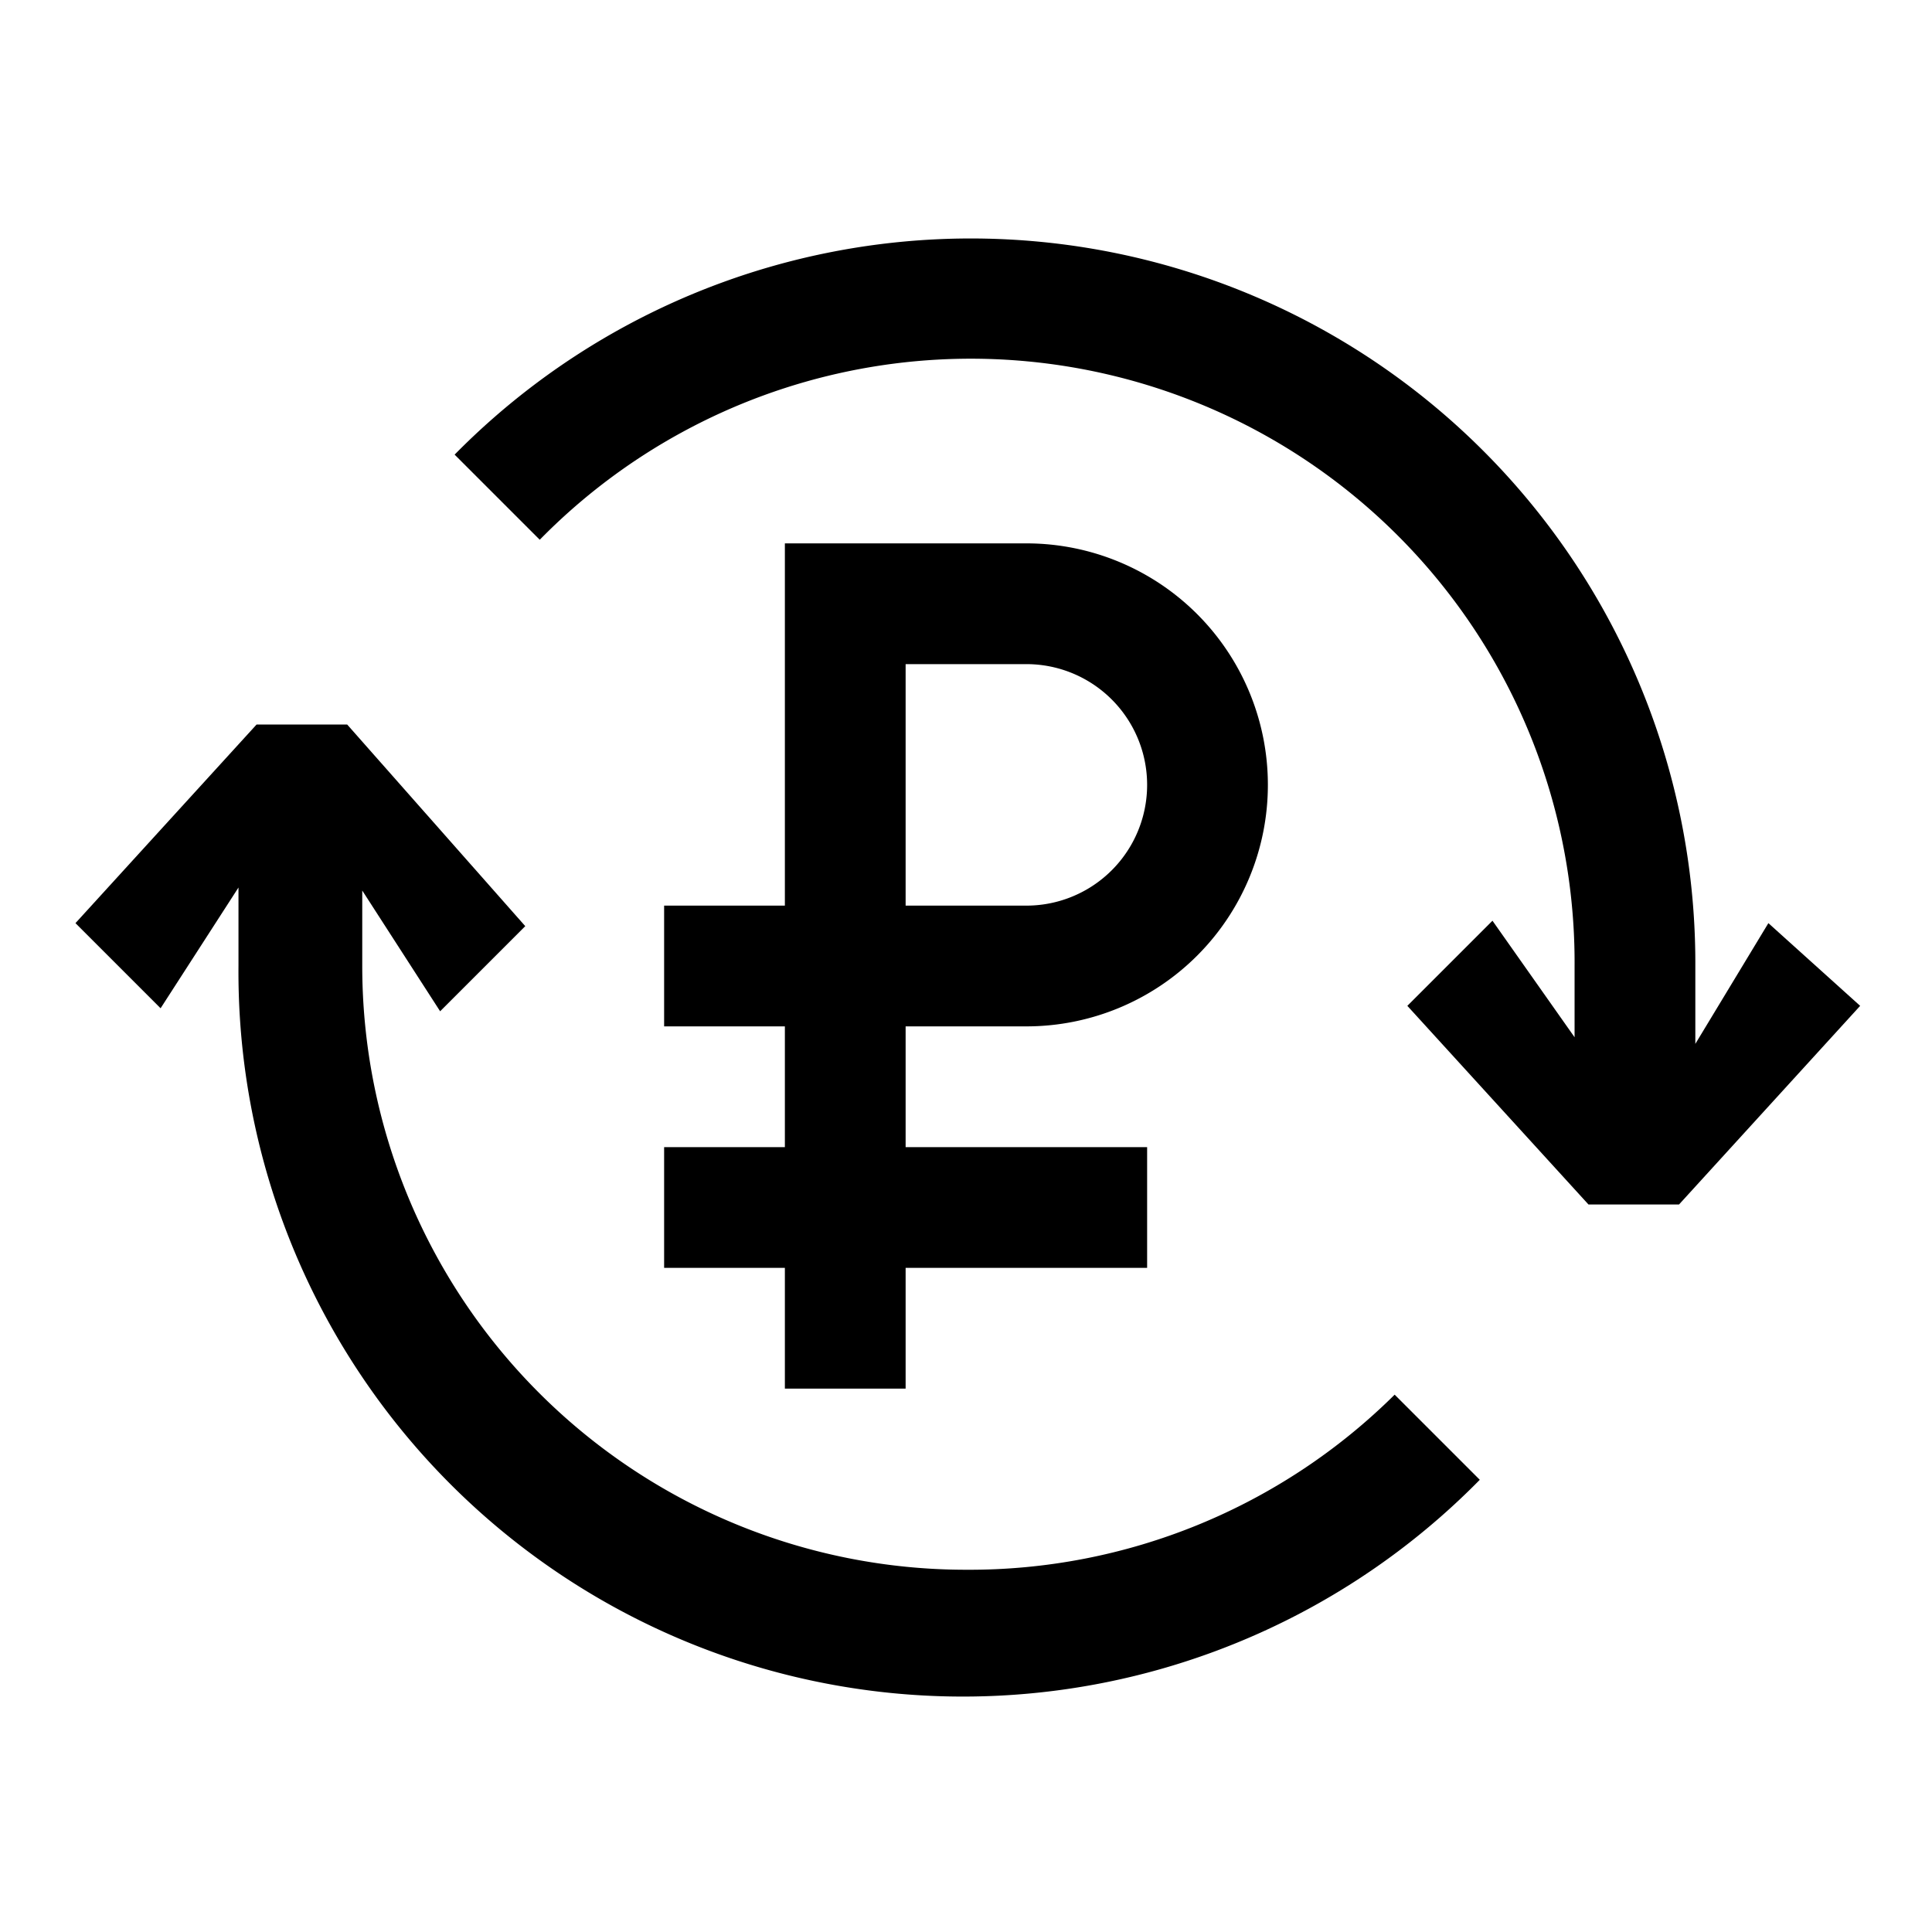 <svg id="Ready" xmlns="http://www.w3.org/2000/svg" viewBox="0 0 32 32"><title>Artboard 2</title><path d="M17,9H13v6H11v2h2v2H11v2h2v2h2V21h4V19H15V17h2a4,4,0,1,0,0-8Zm0,6H15V11h2a2,2,0,0,1,0,4Z"/><path d="M29.29,15.29l-1.21,2V16A12,12,0,0,0,7.53,7.53L8.94,8.94A10,10,0,0,1,26.08,16v1.18l-1.36-1.93-1.41,1.41,3,3.29h1.5l3-3.29Z"/><path d="M16,26A10,10,0,0,1,6,16V14.75l1.29,2,1.41-1.41L5.75,12H4.25l-3,3.29,1.41,1.41,1.29-2V16a12,12,0,0,0,20.56,8.51l-1.41-1.41A10,10,0,0,1,16,26Z"/></svg>